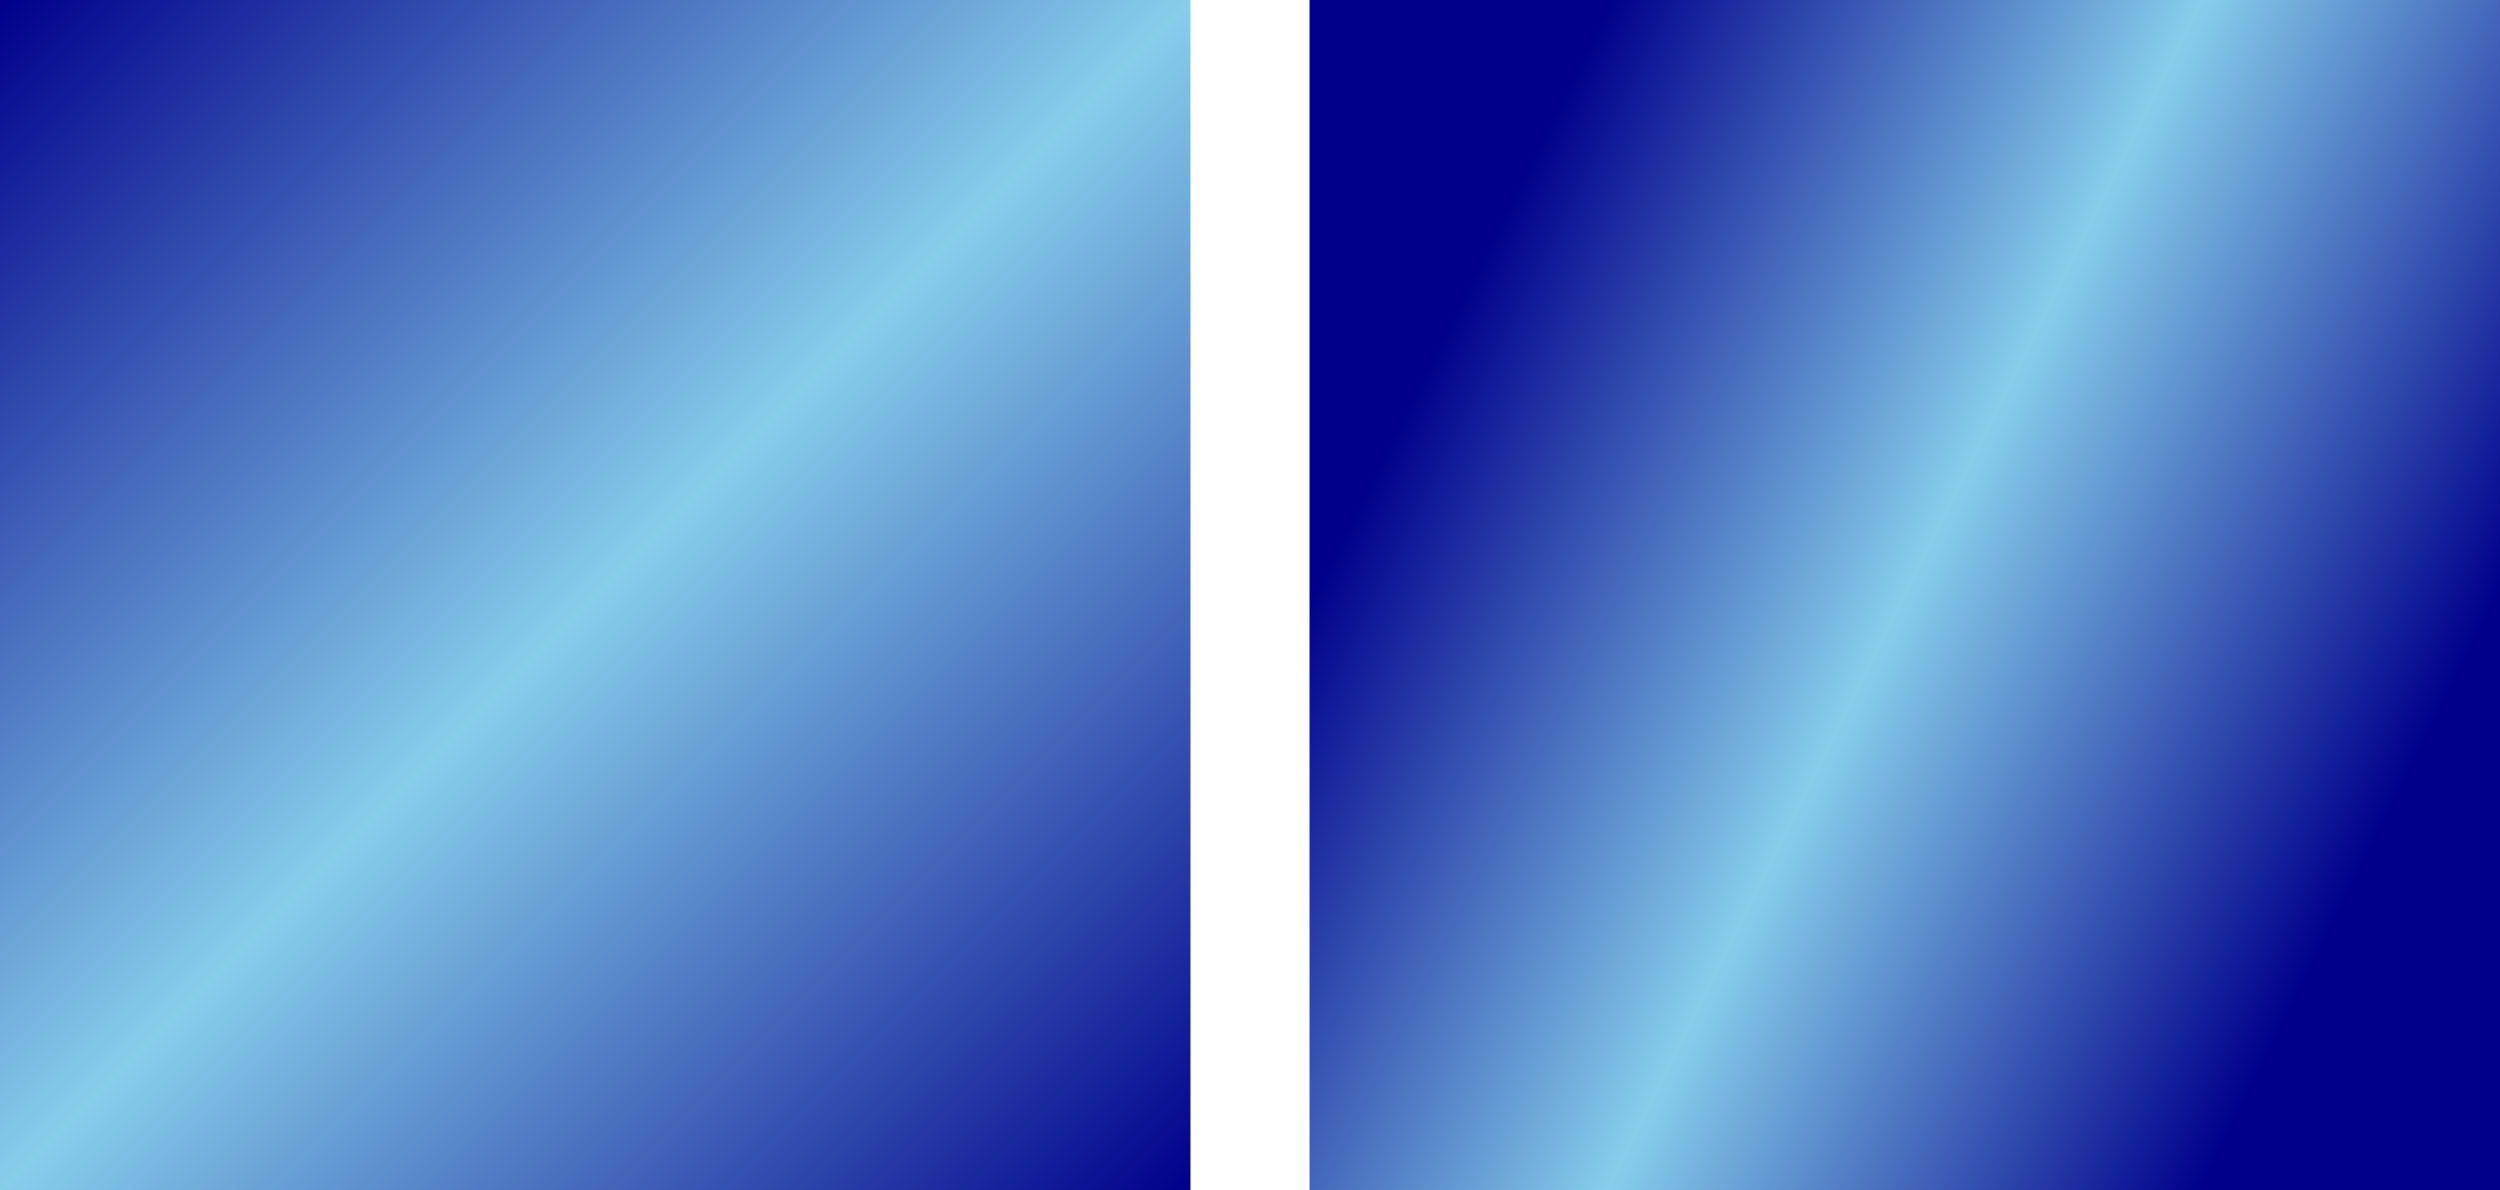 <svg viewBox="0 0 420 200" xmlns="http://www.w3.org/2000/svg">
  <linearGradient id="gradient1" gradientUnits="userSpaceOnUse"
      x1="0" y1="0" x2="200" y2="200">
    <stop offset="0%" stop-color="darkblue" />
    <stop offset="50%" stop-color="skyblue" />
    <stop offset="100%" stop-color="darkblue" />
  </linearGradient>
  <linearGradient id="gradient2" gradientUnits="userSpaceOnUse"
      x1="0" y1="0" x2="200" y2="200"
      xgradientTransform="skewX(45) translate(-100, 0)"
      gradientTransform="matrix(0.5, 0, 0, 1, 0, 100)">
    <stop offset="0%" stop-color="darkblue" />
    <stop offset="50%" stop-color="skyblue" />
    <stop offset="100%" stop-color="darkblue" />
  </linearGradient>

  <rect x="0" y="0" width="200" height="200" fill="url(#gradient1)" />
  <rect x="0" y="0" width="200" height="200" fill="url(#gradient2)" transform="translate(220, 0)" />
</svg>
